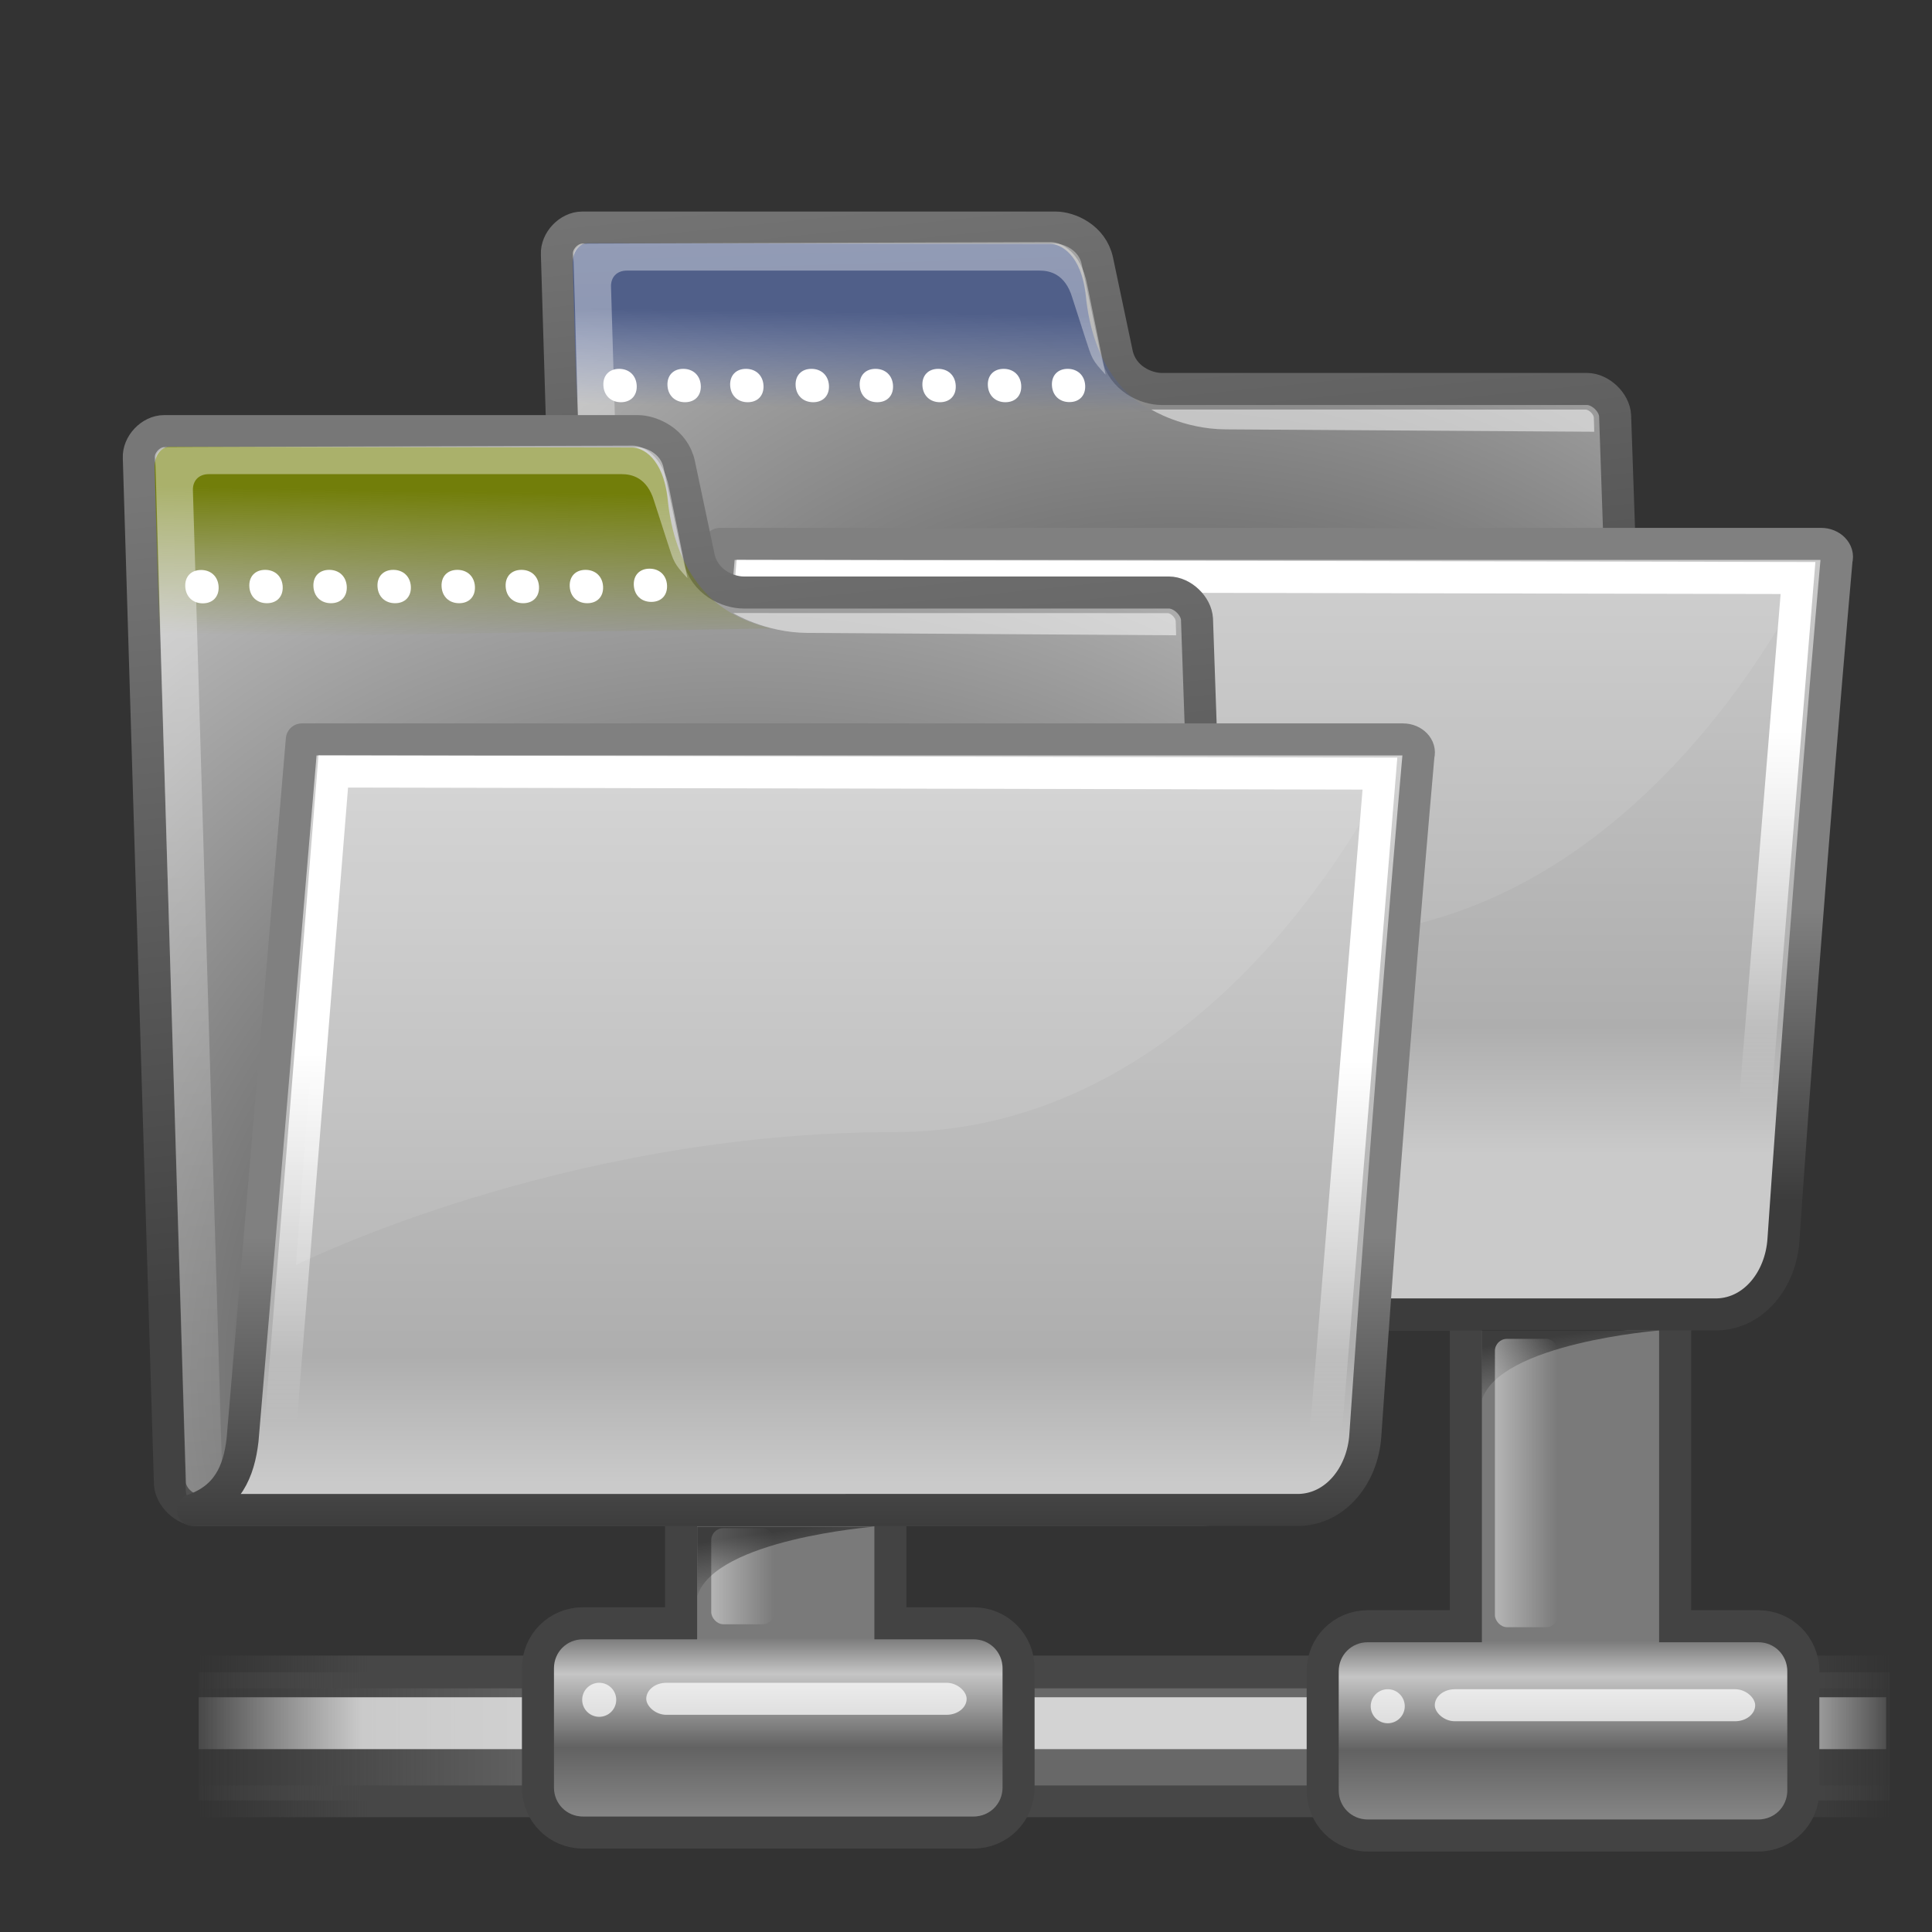 <?xml version="1.0" encoding="UTF-8" standalone="no"?>
<!-- Created with Inkscape (http://www.inkscape.org/) -->
<svg
   xmlns:dc="http://purl.org/dc/elements/1.1/"
   xmlns:cc="http://web.resource.org/cc/"
   xmlns:rdf="http://www.w3.org/1999/02/22-rdf-syntax-ns#"
   xmlns:svg="http://www.w3.org/2000/svg"
   xmlns="http://www.w3.org/2000/svg"
   xmlns:xlink="http://www.w3.org/1999/xlink"
   xmlns:sodipodi="http://inkscape.sourceforge.net/DTD/sodipodi-0.dtd"
   xmlns:inkscape="http://www.inkscape.org/namespaces/inkscape"
   width="48px"
   height="48px"
   id="svg97"
   sodipodi:version="0.32"
   inkscape:version="0.43"
   sodipodi:docbase="/home/genneth/src/davepp/data"
   sodipodi:docname="icon.svg"
   inkscape:export-filename="/home/genneth/src/davepp/data/icon.png"
   inkscape:export-xdpi="41.25"
   inkscape:export-ydpi="41.25">
  <rect width="100%" height="100%" fill="#333333" stroke="none"/>
  <defs
     id="defs3">
    <linearGradient
       inkscape:collect="always"
       xlink:href="#linearGradient3154"
       id="linearGradient3164"
       gradientUnits="userSpaceOnUse"
       gradientTransform="matrix(1,0,1.512174e-2,0.711,-5.623101e-2,1.074)"
       x1="18.828"
       y1="5.909"
       x2="18.786"
       y2="9.003" />
    <linearGradient
       id="linearGradient3154">
      <stop
         style="stop-color:#505f89;stop-opacity:1;"
         offset="0"
         id="stop3156" />
      <stop
         style="stop-color:#4d65aa;stop-opacity:0;"
         offset="1"
         id="stop3158" />
    </linearGradient>
    <linearGradient
       inkscape:collect="always"
       xlink:href="#linearGradient3154"
       id="linearGradient3160"
       x1="18.828"
       y1="5.909"
       x2="18.786"
       y2="9.003"
       gradientUnits="userSpaceOnUse"
       gradientTransform="matrix(1,0,8.20354e-3,0.843,-3.050531e-2,0.583)" />
    <linearGradient
       id="linearGradient2656">
      <stop
         id="stop2658"
         offset="0"
         style="stop-color:#727e0a;stop-opacity:1;" />
      <stop
         id="stop2660"
         offset="1"
         style="stop-color:#727e0a;stop-opacity:0;" />
    </linearGradient>
    <linearGradient
       id="linearGradient158">
      <stop
         id="stop159"
         offset="0"
         style="stop-color:#686868;stop-opacity:0;" />
      <stop
         id="stop162"
         offset="0.238"
         style="stop-color:#686868;stop-opacity:1;" />
      <stop
         id="stop163"
         offset="0.781"
         style="stop-color:#686868;stop-opacity:1;" />
      <stop
         id="stop160"
         offset="1"
         style="stop-color:#686868;stop-opacity:0;" />
    </linearGradient>
    <linearGradient
       inkscape:collect="always"
       xlink:href="#linearGradient158"
       id="linearGradient1447"
       gradientUnits="userSpaceOnUse"
       gradientTransform="matrix(3.151,0,0,0.291,-0.816,8.911)"
       x1="1.642"
       y1="117.827"
       x2="15.343"
       y2="117.827" />
    <linearGradient
       inkscape:collect="always"
       xlink:href="#linearGradient272"
       id="linearGradient1445"
       gradientUnits="userSpaceOnUse"
       gradientTransform="matrix(9.394,0,0,0.176,-0.816,-20.854)"
       x1="0.612"
       y1="372.578"
       x2="5.086"
       y2="372.578" />
    <linearGradient
       id="linearGradient272">
      <stop
         id="stop273"
         offset="0"
         style="stop-color:#474747;stop-opacity:0;" />
      <stop
         id="stop275"
         offset="0.1"
         style="stop-color:#474747;stop-opacity:1;" />
      <stop
         id="stop276"
         offset="0.9"
         style="stop-color:#474747;stop-opacity:1;" />
      <stop
         id="stop274"
         offset="1"
         style="stop-color:#474747;stop-opacity:0;" />
    </linearGradient>
    <linearGradient
       inkscape:collect="always"
       xlink:href="#linearGradient272"
       id="linearGradient1443"
       gradientUnits="userSpaceOnUse"
       gradientTransform="matrix(9.394,0,0,0.182,-0.816,-19.819)"
       x1="0.612"
       y1="372.578"
       x2="5.086"
       y2="372.578" />
    <linearGradient
       id="linearGradient178">
      <stop
         id="stop179"
         offset="0"
         style="stop-color:#ffffff;stop-opacity:0;" />
      <stop
         id="stop180"
         offset="0.108"
         style="stop-color:#ffffff;stop-opacity:0.707;" />
      <stop
         id="stop181"
         offset="0.921"
         style="stop-color:#ffffff;stop-opacity:0.707;" />
      <stop
         id="stop182"
         offset="1"
         style="stop-color:#ffffff;stop-opacity:0;" />
    </linearGradient>
    <linearGradient
       inkscape:collect="always"
       xlink:href="#linearGradient178"
       id="linearGradient1441"
       gradientUnits="userSpaceOnUse"
       gradientTransform="matrix(3.144,0,0,0.118,-0.802,28.96)"
       x1="1.642"
       y1="117.827"
       x2="15.343"
       y2="117.827" />
    <linearGradient
       id="linearGradient204">
      <stop
         id="stop205"
         offset="0"
         style="stop-color:#7a7a7a;stop-opacity:1;" />
      <stop
         id="stop207"
         offset="0.198"
         style="stop-color:#c5c5c5;stop-opacity:1;" />
      <stop
         id="stop208"
         offset="0.599"
         style="stop-color:#626262;stop-opacity:1;" />
      <stop
         id="stop206"
         offset="1"
         style="stop-color:#888888;stop-opacity:1;" />
    </linearGradient>
    <linearGradient
       gradientUnits="userSpaceOnUse"
       y2="43.915"
       x2="23.1"
       y1="38.297"
       x1="23.1"
       gradientTransform="matrix(0.783,0,0,0.809,0.954,9.707)"
       id="linearGradient203"
       xlink:href="#linearGradient204"
       inkscape:collect="always" />
    <linearGradient
       id="linearGradient218">
      <stop
         id="stop219"
         offset="0"
         style="stop-color:#ffffff;stop-opacity:0.449;" />
      <stop
         id="stop222"
         offset="1"
         style="stop-color:#ffffff;stop-opacity:0;" />
    </linearGradient>
    <linearGradient
       inkscape:collect="always"
       xlink:href="#linearGradient218"
       id="linearGradient1439"
       gradientUnits="userSpaceOnUse"
       gradientTransform="matrix(0.906,0,0,1.379,-15.299,8.513)"
       x1="36.373"
       y1="22.228"
       x2="38.105"
       y2="22.228" />
    <linearGradient
       id="linearGradient264">
      <stop
         id="stop265"
         offset="0"
         style="stop-color:#000000;stop-opacity:0.503;" />
      <stop
         id="stop266"
         offset="1"
         style="stop-color:#000000;stop-opacity:0;" />
    </linearGradient>
    <linearGradient
       inkscape:collect="always"
       xlink:href="#linearGradient264"
       id="linearGradient1437"
       gradientUnits="userSpaceOnUse"
       gradientTransform="matrix(0.645,0,0,0.982,0.954,8.612)"
       x1="28.633"
       y1="29.943"
       x2="28.784"
       y2="31.49" />
    <linearGradient
       id="linearGradient3096">
      <stop
         id="stop3098"
         offset="0"
         style="stop-color:#424242;stop-opacity:1;" />
      <stop
         id="stop3100"
         offset="1"
         style="stop-color:#777777;stop-opacity:1;" />
    </linearGradient>
    <linearGradient
       id="linearGradient3144">
      <stop
         style="stop-color:#808080;stop-opacity:1;"
         offset="0"
         id="stop3146" />
      <stop
         style="stop-color:#3c3c3c;stop-opacity:1;"
         offset="1"
         id="stop3148" />
    </linearGradient>
    <linearGradient
       id="linearGradient101">
      <stop
         style="stop-color:#cacaca;stop-opacity:1;"
         offset="0"
         id="stop102" />
      <stop
         id="stop3086"
         offset="0.167"
         style="stop-color:#aeaeae;stop-opacity:1;" />
      <stop
         style="stop-color:#d4d4d4;stop-opacity:1;"
         offset="1"
         id="stop103" />
    </linearGradient>
    <linearGradient
       id="linearGradient319"
       inkscape:collect="always">
      <stop
         id="stop320"
         offset="0"
         style="stop-color:#ffffff;stop-opacity:1;" />
      <stop
         id="stop321"
         offset="1"
         style="stop-color:#ffffff;stop-opacity:0;" />
    </linearGradient>
    <linearGradient
       id="linearGradient1789">
      <stop
         style="stop-color:#202020;stop-opacity:1;"
         offset="0"
         id="stop1790" />
      <stop
         style="stop-color:#b9b9b9;stop-opacity:1;"
         offset="1"
         id="stop1791" />
    </linearGradient>
    <radialGradient
       inkscape:collect="always"
       xlink:href="#linearGradient1789"
       id="radialGradient238"
       gradientUnits="userSpaceOnUse"
       gradientTransform="matrix(0.838,0,8.511469e-2,0.813,-7.807238e-2,5.212)"
       cx="20.706"
       cy="37.518"
       fx="20.706"
       fy="37.518"
       r="30.905" />
    <linearGradient
       id="linearGradient3983">
      <stop
         style="stop-color:#ffffff;stop-opacity:0.876;"
         offset="0"
         id="stop3984" />
      <stop
         style="stop-color:#fffffe;stop-opacity:0;"
         offset="1"
         id="stop3985" />
    </linearGradient>
    <linearGradient
       inkscape:collect="always"
       xlink:href="#linearGradient101"
       id="linearGradient486"
       gradientTransform="matrix(1.051,0,0,0.648,-7.807238e-2,5.013)"
       x1="19.126"
       y1="49.157"
       x2="19.126"
       y2="19.833"
       gradientUnits="userSpaceOnUse" />
    <linearGradient
       inkscape:collect="always"
       xlink:href="#linearGradient3983"
       id="linearGradient491"
       gradientUnits="userSpaceOnUse"
       gradientTransform="matrix(1.207,0,0,0.564,-7.807282e-2,5.212)"
       x1="6.23"
       y1="13.773"
       x2="9.898"
       y2="66.834" />
    <linearGradient
       gradientUnits="userSpaceOnUse"
       y2="46.689"
       x2="12.854"
       y1="32.567"
       x1="13.036"
       gradientTransform="matrix(1.049,0,0,0.65,-7.807238e-2,5.013)"
       id="linearGradient322"
       xlink:href="#linearGradient319"
       inkscape:collect="always" />
    <linearGradient
       gradientTransform="matrix(0.796,0,0,0.796,0.622,6.062)"
       inkscape:collect="always"
       xlink:href="#linearGradient3144"
       id="linearGradient3152"
       x1="15.628"
       y1="30.987"
       x2="15.628"
       y2="40.138"
       gradientUnits="userSpaceOnUse" />
    <linearGradient
       gradientTransform="matrix(0.796,0,0,0.796,0.622,6.261)"
       gradientUnits="userSpaceOnUse"
       y2="6.18"
       x2="15.515"
       y1="31.368"
       x1="18.113"
       id="linearGradient3104"
       xlink:href="#linearGradient3096"
       inkscape:collect="always" />
    <linearGradient
       gradientUnits="userSpaceOnUse"
       y2="8.1"
       x2="19.868"
       y1="4.719"
       x1="19.911"
       id="linearGradient2662"
       xlink:href="#linearGradient2656"
       inkscape:collect="always" />
    <linearGradient
       y2="8.1"
       x2="19.868"
       y1="4.719"
       x1="19.911"
       gradientUnits="userSpaceOnUse"
       id="linearGradient1489"
       xlink:href="#linearGradient2656"
       inkscape:collect="always" />
    <radialGradient
       inkscape:collect="always"
       xlink:href="#linearGradient1789"
       id="radialGradient3338"
       gradientUnits="userSpaceOnUse"
       gradientTransform="matrix(1.053,0,0.107,1.021,12.169,-15.512)"
       cx="20.706"
       cy="37.518"
       fx="20.706"
       fy="37.518"
       r="30.905" />
    <linearGradient
       inkscape:collect="always"
       xlink:href="#linearGradient3096"
       id="linearGradient3340"
       gradientUnits="userSpaceOnUse"
       gradientTransform="translate(13.049,-14.194)"
       x1="18.113"
       y1="31.368"
       x2="15.515"
       y2="6.18" />
    <linearGradient
       inkscape:collect="always"
       xlink:href="#linearGradient3983"
       id="linearGradient3342"
       gradientUnits="userSpaceOnUse"
       gradientTransform="matrix(1.517,0,0,0.709,12.169,-15.512)"
       x1="6.23"
       y1="13.773"
       x2="9.898"
       y2="66.834" />
    <linearGradient
       inkscape:collect="always"
       xlink:href="#linearGradient101"
       id="linearGradient3344"
       gradientUnits="userSpaceOnUse"
       gradientTransform="matrix(1.32,0,0,0.815,12.169,-15.762)"
       x1="19.126"
       y1="49.157"
       x2="19.126"
       y2="19.833" />
    <linearGradient
       inkscape:collect="always"
       xlink:href="#linearGradient3144"
       id="linearGradient3346"
       gradientUnits="userSpaceOnUse"
       gradientTransform="translate(13.049,-14.444)"
       x1="15.628"
       y1="30.987"
       x2="15.628"
       y2="40.138" />
    <linearGradient
       inkscape:collect="always"
       xlink:href="#linearGradient319"
       id="linearGradient3348"
       gradientUnits="userSpaceOnUse"
       gradientTransform="matrix(1.317,0,0,0.816,12.169,-15.762)"
       x1="13.036"
       y1="32.567"
       x2="12.854"
       y2="46.689" />
    <radialGradient
       inkscape:collect="always"
       xlink:href="#linearGradient1789"
       id="radialGradient3396"
       gradientUnits="userSpaceOnUse"
       gradientTransform="matrix(1.053,0,0.107,1.021,12.169,-15.512)"
       cx="20.706"
       cy="37.518"
       fx="20.706"
       fy="37.518"
       r="30.905" />
    <linearGradient
       inkscape:collect="always"
       xlink:href="#linearGradient3096"
       id="linearGradient3398"
       gradientUnits="userSpaceOnUse"
       gradientTransform="translate(13.049,-14.194)"
       x1="18.113"
       y1="31.368"
       x2="15.515"
       y2="6.18" />
    <linearGradient
       inkscape:collect="always"
       xlink:href="#linearGradient3154"
       id="linearGradient3400"
       gradientUnits="userSpaceOnUse"
       gradientTransform="matrix(1,0,1.512174e-2,0.711,-5.623101e-2,1.074)"
       x1="18.828"
       y1="5.909"
       x2="18.786"
       y2="9.003" />
    <linearGradient
       inkscape:collect="always"
       xlink:href="#linearGradient3983"
       id="linearGradient3402"
       gradientUnits="userSpaceOnUse"
       gradientTransform="matrix(1.517,0,0,0.709,12.169,-15.512)"
       x1="6.23"
       y1="13.773"
       x2="9.898"
       y2="66.834" />
    <linearGradient
       inkscape:collect="always"
       xlink:href="#linearGradient101"
       id="linearGradient3404"
       gradientUnits="userSpaceOnUse"
       gradientTransform="matrix(1.32,0,0,0.815,12.169,-15.762)"
       x1="19.126"
       y1="49.157"
       x2="19.126"
       y2="19.833" />
    <linearGradient
       inkscape:collect="always"
       xlink:href="#linearGradient3144"
       id="linearGradient3406"
       gradientUnits="userSpaceOnUse"
       gradientTransform="translate(13.049,-14.444)"
       x1="15.628"
       y1="30.987"
       x2="15.628"
       y2="40.138" />
    <linearGradient
       inkscape:collect="always"
       xlink:href="#linearGradient319"
       id="linearGradient3408"
       gradientUnits="userSpaceOnUse"
       gradientTransform="matrix(1.317,0,0,0.816,12.169,-15.762)"
       x1="13.036"
       y1="32.567"
       x2="12.854"
       y2="46.689" />
    <linearGradient
       inkscape:collect="always"
       xlink:href="#linearGradient319"
       id="linearGradient3412"
       gradientUnits="userSpaceOnUse"
       gradientTransform="matrix(1.049,0,0,0.65,10.309,-3.166)"
       x1="13.036"
       y1="32.567"
       x2="12.854"
       y2="46.689" />
    <linearGradient
       inkscape:collect="always"
       xlink:href="#linearGradient101"
       id="linearGradient3415"
       gradientUnits="userSpaceOnUse"
       gradientTransform="matrix(1.051,0,0,0.648,10.309,-3.166)"
       x1="19.126"
       y1="49.157"
       x2="19.126"
       y2="19.833" />
    <linearGradient
       inkscape:collect="always"
       xlink:href="#linearGradient3144"
       id="linearGradient3417"
       gradientUnits="userSpaceOnUse"
       gradientTransform="matrix(0.796,0,0,0.796,11.01,-2.116)"
       x1="15.628"
       y1="30.987"
       x2="15.628"
       y2="40.138" />
    <linearGradient
       inkscape:collect="always"
       xlink:href="#linearGradient3983"
       id="linearGradient3430"
       gradientUnits="userSpaceOnUse"
       gradientTransform="matrix(1.207,0,0,0.564,10.309,-2.967)"
       x1="6.23"
       y1="13.773"
       x2="9.898"
       y2="66.834" />
    <radialGradient
       inkscape:collect="always"
       xlink:href="#linearGradient1789"
       id="radialGradient3435"
       gradientUnits="userSpaceOnUse"
       gradientTransform="matrix(0.838,0,8.511469e-2,0.813,10.309,-2.967)"
       cx="20.706"
       cy="37.518"
       fx="20.706"
       fy="37.518"
       r="30.905" />
    <linearGradient
       inkscape:collect="always"
       xlink:href="#linearGradient3096"
       id="linearGradient3437"
       gradientUnits="userSpaceOnUse"
       gradientTransform="matrix(0.796,0,0,0.796,11.01,-1.917)"
       x1="18.113"
       y1="31.368"
       x2="15.515"
       y2="6.18" />
    <linearGradient
       inkscape:collect="always"
       xlink:href="#linearGradient204"
       id="linearGradient3468"
       gradientUnits="userSpaceOnUse"
       gradientTransform="matrix(0.783,0,0,0.809,20.451,9.78)"
       x1="23.1"
       y1="38.297"
       x2="23.1"
       y2="43.915" />
    <linearGradient
       inkscape:collect="always"
       xlink:href="#linearGradient264"
       id="linearGradient3478"
       gradientUnits="userSpaceOnUse"
       gradientTransform="matrix(0.645,0,0,0.982,20.449,3.739)"
       x1="28.633"
       y1="29.943"
       x2="28.784"
       y2="31.49" />
    <linearGradient
       inkscape:collect="always"
       xlink:href="#linearGradient218"
       id="linearGradient3482"
       gradientUnits="userSpaceOnUse"
       gradientTransform="matrix(0.906,0,0,1.379,4.17,8.586)"
       x1="36.373"
       y1="22.228"
       x2="38.105"
       y2="22.228" />
    <linearGradient
       inkscape:collect="always"
       xlink:href="#linearGradient3154"
       id="linearGradient3484"
       gradientUnits="userSpaceOnUse"
       gradientTransform="matrix(1,0,1.512174e-2,0.711,-5.623101e-2,1.074)"
       x1="18.828"
       y1="5.909"
       x2="18.786"
       y2="9.003" />
  </defs>
  <sodipodi:namedview
     fill="#727e0a"
     id="base"
     pagecolor="#ffffff"
     bordercolor="#666666"
     borderopacity="0.102"
     inkscape:pageopacity="0.0"
     inkscape:pageshadow="2"
     inkscape:zoom="4"
     inkscape:cx="27.795717"
     inkscape:cy="30.587046"
     inkscape:current-layer="layer1"
     showgrid="false"
     inkscape:grid-bbox="true"
     inkscape:document-units="px"
     inkscape:window-width="1024"
     inkscape:window-height="693"
     inkscape:window-x="0"
     inkscape:window-y="25"
     inkscape:showpageshadow="false" />
  <g
     id="layer1"
     inkscape:label="Folder"
     inkscape:groupmode="layer">
    <rect
       y="41.548"
       x="4.934"
       height="3.184"
       width="42.025"
       id="rect69"
       style="color:#000000;fill:url(#linearGradient1447);fill-opacity:1;fill-rule:nonzero;stroke:none;stroke-width:1;stroke-linecap:butt;stroke-linejoin:miter;marker:none;marker-start:none;marker-mid:none;marker-end:none;stroke-miterlimit:4;stroke-dashoffset:0;stroke-opacity:1;visibility:visible;display:block;overflow:visible" />
    <rect
       y="42.168"
       x="4.934"
       height="1.289"
       width="41.926"
       id="rect176"
       style="color:#000000;fill:url(#linearGradient1441);fill-opacity:1;fill-rule:nonzero;stroke:none;stroke-width:1;stroke-linecap:butt;stroke-linejoin:miter;marker:none;marker-start:none;marker-mid:none;marker-end:none;stroke-miterlimit:4;stroke-dashoffset:0;stroke-opacity:1;visibility:visible;display:block;overflow:visible" />
    <rect
       y="44.36"
       x="4.934"
       height="0.788"
       width="42.025"
       id="rect255"
       style="color:#000000;fill:url(#linearGradient1445);fill-opacity:1;fill-rule:nonzero;stroke:none;stroke-width:1;stroke-linecap:butt;stroke-linejoin:miter;marker:none;marker-start:none;marker-mid:none;marker-end:none;stroke-miterlimit:4;stroke-dashoffset:0;stroke-opacity:1;visibility:visible;display:block;overflow:visible" />
    <rect
       y="41.132"
       x="4.934"
       height="0.814"
       width="42.025"
       id="rect250"
       style="color:#000000;fill:url(#linearGradient1443);fill-opacity:1;fill-rule:nonzero;stroke:none;stroke-width:1;stroke-linecap:butt;stroke-linejoin:miter;marker:none;marker-start:none;marker-mid:none;marker-end:none;stroke-miterlimit:4;stroke-dashoffset:0;stroke-opacity:1;visibility:visible;display:block;overflow:visible" />
    <path
       id="path3466"
       d="M 37.539,30.054 C 36.915,30.054 36.419,30.55 36.419,31.174 L 36.419,40.403 L 33.981,40.403 C 33.358,40.403 32.862,40.899 32.862,41.522 L 32.862,44.483 C 32.862,45.106 33.358,45.602 33.981,45.602 L 43.683,45.602 C 44.307,45.602 44.803,45.106 44.803,44.483 L 44.803,41.522 C 44.803,40.899 44.307,40.403 43.683,40.403 L 41.618,40.403 L 41.618,31.174 C 41.618,30.55 41.123,30.054 40.499,30.054 L 37.539,30.054 z "
       style="color:#000000;fill:url(#linearGradient3468);fill-opacity:1;fill-rule:nonzero;stroke:#434343;stroke-width:0.796;stroke-linecap:butt;stroke-linejoin:miter;marker:none;marker-start:none;marker-mid:none;marker-end:none;stroke-miterlimit:4;stroke-dashoffset:0;stroke-opacity:1;visibility:visible;display:block;overflow:visible"
       sodipodi:nodetypes="ccccccccccccccc" />
    <path
       d="M 14.609,32.001 C 14.626,32.332 14.975,32.663 15.307,32.663 L 40.244,32.663 C 40.576,32.663 40.89,32.332 40.872,32.001 L 40.127,10.327 C 40.11,9.996 39.761,9.664 39.429,9.664 L 28.865,9.664 C 28.479,9.664 27.883,9.413 27.749,8.783 L 27.263,6.48 C 27.139,5.895 26.56,5.654 26.229,5.654 L 14.464,5.654 C 14.133,5.654 13.819,5.985 13.836,6.317 L 14.609,32.001 z "
       id="path3304"
       style="fill:url(#radialGradient3435);fill-opacity:1;fill-rule:nonzero;stroke:url(#linearGradient3437);stroke-width:0.796;stroke-linecap:round;stroke-linejoin:round;stroke-miterlimit:4;stroke-dasharray:none;stroke-opacity:1"
       sodipodi:nodetypes="ccccccssssccc" />
    <g
       id="g3306"
       transform="matrix(0.828,0,4.337848e-2,1.087,4.322,2.001)"
       style="fill:url(#linearGradient3160);fill-opacity:1;fill-rule:nonzero;stroke:#000000;stroke-miterlimit:4"
       inkscape:export-filename="/home/jimmac/ximian_art/icons/nautilus/suse93/gnome-fs-directory.png"
       inkscape:export-xdpi="74.800003"
       inkscape:export-ydpi="74.800003">
      <path
         style="fill:url(#linearGradient3484);fill-opacity:1;stroke:none"
         d="M 30.071,7.871 C 28.093,7.538 27.227,6.406 27.104,4.933 C 27.023,3.956 26.396,3.734 26.096,3.734 L 12.246,3.719 C 11.946,3.719 11.746,3.919 11.746,4.219 L 11.682,8.1"
         id="path3308"
         sodipodi:nodetypes="cscccc" />
    </g>
    <path
       style="opacity:0.451;color:#000000;fill:url(#linearGradient3430);fill-opacity:1;fill-rule:nonzero;stroke:none;stroke-width:1.214;stroke-linecap:butt;stroke-linejoin:miter;marker:none;marker-start:none;marker-mid:none;marker-end:none;stroke-miterlimit:4;stroke-dashoffset:0;stroke-opacity:1;visibility:visible;display:block;overflow:visible"
       d="M 15.84,32.141 C 15.853,32.39 15.696,32.555 15.443,32.473 L 15.443,32.473 C 15.19,32.39 15.016,32.224 15.003,31.976 L 14.249,6.451 C 14.236,6.202 14.38,6.052 14.629,6.052 L 26.109,6.014 C 26.358,6.014 26.851,6.253 27.011,7.067 L 27.468,9.308 C 27.128,8.938 27.134,8.926 26.96,8.387 L 26.637,7.385 C 26.462,6.806 26.081,6.723 25.832,6.723 L 15.573,6.723 C 15.325,6.723 15.168,6.888 15.181,7.137 L 15.927,32.224 L 15.84,32.141 z "
       id="path3310"
       sodipodi:nodetypes="cccccccccscccccc" />
    <g
       style="fill:#ffffff;fill-opacity:0.757;fill-rule:nonzero;stroke:none;stroke-width:0.999;stroke-miterlimit:4"
       id="g3312"
       transform="matrix(0.828,0,4.337848e-2,0.828,4.108,3.33)"
       inkscape:export-filename="/home/jimmac/ximian_art/icons/nautilus/suse93/gnome-fs-directory.png"
       inkscape:export-xdpi="74.800003"
       inkscape:export-ydpi="74.800003">
      <path
         style="fill:#ffffff;fill-opacity:0.508"
         d="M 42.417,8.515 C 42.422,8.418 42.289,8.268 42.182,8.268 L 29.151,8.266 C 29.151,8.266 30.062,8.854 31.352,8.862 L 42.406,8.933 C 42.417,8.722 42.409,8.677 42.417,8.515 z "
         id="path3314"
         sodipodi:nodetypes="cscscs" />
    </g>
    <path
       style="fill:#ffffff;fill-opacity:1;fill-rule:nonzero;stroke:none;stroke-miterlimit:4"
       d="M 15.819,9.578 C 15.832,9.827 15.675,9.993 15.426,9.993 C 15.178,9.993 15.004,9.827 14.991,9.578 C 14.977,9.33 15.135,9.164 15.383,9.164 C 15.632,9.164 15.806,9.33 15.819,9.578 z "
       id="path3316" />
    <path
       style="fill:#ffffff;fill-opacity:1;fill-rule:nonzero;stroke:none;stroke-miterlimit:4"
       d="M 17.411,9.578 C 17.424,9.827 17.267,9.993 17.019,9.993 C 16.77,9.993 16.596,9.827 16.583,9.578 C 16.57,9.33 16.727,9.164 16.975,9.164 C 17.224,9.164 17.398,9.33 17.411,9.578 z "
       id="path3318" />
    <path
       style="fill:#ffffff;fill-opacity:1;fill-rule:nonzero;stroke:none;stroke-miterlimit:4"
       d="M 18.969,9.578 C 18.982,9.827 18.825,9.993 18.577,9.993 C 18.328,9.993 18.154,9.827 18.141,9.578 C 18.128,9.33 18.285,9.164 18.533,9.164 C 18.782,9.164 18.956,9.33 18.969,9.578 z "
       id="path3320" />
    <path
       style="fill:#ffffff;fill-opacity:1;fill-rule:nonzero;stroke:none;stroke-miterlimit:4"
       d="M 20.595,9.578 C 20.608,9.827 20.451,9.993 20.203,9.993 C 19.954,9.993 19.78,9.827 19.767,9.578 C 19.754,9.33 19.911,9.164 20.159,9.164 C 20.408,9.164 20.582,9.33 20.595,9.578 z "
       id="path3322" />
    <path
       style="fill:#ffffff;fill-opacity:1;fill-rule:nonzero;stroke:none;stroke-miterlimit:4"
       d="M 22.187,9.578 C 22.2,9.827 22.043,9.993 21.795,9.993 C 21.546,9.993 21.372,9.827 21.359,9.578 C 21.346,9.33 21.503,9.164 21.751,9.164 C 22,9.164 22.174,9.33 22.187,9.578 z "
       id="path3324" />
    <path
       style="fill:#ffffff;fill-opacity:1;fill-rule:nonzero;stroke:none;stroke-miterlimit:4"
       d="M 23.745,9.578 C 23.759,9.827 23.601,9.993 23.353,9.993 C 23.104,9.993 22.93,9.827 22.917,9.578 C 22.904,9.33 23.061,9.164 23.31,9.164 C 23.558,9.164 23.732,9.33 23.745,9.578 z "
       id="path3326" />
    <path
       style="fill:#ffffff;fill-opacity:1;fill-rule:nonzero;stroke:none;stroke-miterlimit:4"
       d="M 25.372,9.578 C 25.385,9.827 25.228,9.993 24.979,9.993 C 24.73,9.993 24.556,9.827 24.543,9.578 C 24.53,9.33 24.687,9.164 24.936,9.164 C 25.184,9.164 25.359,9.33 25.372,9.578 z "
       id="path3328" />
    <path
       style="fill:#ffffff;fill-opacity:1;fill-rule:nonzero;stroke:none;stroke-miterlimit:4"
       d="M 26.961,9.577 C 26.974,9.825 26.817,9.99 26.569,9.99 C 26.322,9.99 26.148,9.825 26.135,9.577 C 26.122,9.329 26.279,9.164 26.526,9.164 C 26.774,9.164 26.948,9.329 26.961,9.577 z "
       id="path3330" />
    <path
       style="color:#000000;fill:url(#linearGradient3415);fill-opacity:1;fill-rule:nonzero;stroke:url(#linearGradient3417);stroke-width:0.796;stroke-linecap:butt;stroke-linejoin:round;marker:none;marker-start:none;marker-mid:none;marker-end:none;stroke-miterlimit:4;stroke-dasharray:none;stroke-dashoffset:0;stroke-opacity:1;visibility:visible;display:block"
       d="M 42.679,32.656 C 43.59,32.621 44.242,31.783 44.309,30.808 C 44.939,21.615 45.629,13.907 45.629,13.907 C 45.687,13.71 45.496,13.513 45.247,13.513 L 17.886,13.513 C 17.886,13.513 16.413,30.92 16.413,30.92 C 16.322,31.701 16.042,32.356 15.18,32.658 L 42.679,32.656 z "
       id="path3332"
       sodipodi:nodetypes="cscccscc"
       inkscape:export-filename="/home/jimmac/ximian_art/icons/nautilus/suse93/gnome-fs-directory.png"
       inkscape:export-xdpi="74.800003"
       inkscape:export-ydpi="74.800003" />
    <path
       sodipodi:nodetypes="ccsscsc"
       id="path3334"
       d="M 18.668,14.31 L 44.671,14.361 L 43.369,30.234 C 43.299,31.087 43.159,31.421 42.027,31.421 C 40.537,31.421 19.298,31.395 17.135,31.395 C 17.321,31.14 17.351,30.608 17.352,30.595 L 18.668,14.31 z "
       style="fill:none;fill-opacity:1;fill-rule:evenodd;stroke:url(#linearGradient3412);stroke-width:0.796px;stroke-linecap:round;stroke-linejoin:miter;stroke-opacity:1" />
    <path
       sodipodi:nodetypes="ccccc"
       id="path3336"
       d="M 18.668,14.118 L 17.739,26.571 C 17.739,26.571 24.343,23.269 32.598,23.269 C 40.853,23.269 44.981,14.118 44.981,14.118 L 18.668,14.118 z "
       style="fill:#ffffff;fill-opacity:0.089;fill-rule:evenodd;stroke:none;stroke-width:1px;stroke-linecap:butt;stroke-linejoin:miter;stroke-opacity:1" />
    <path
       id="rect183"
       d="M 18.042,33.165 C 17.418,33.165 16.922,33.661 16.922,34.285 L 16.922,40.33 L 14.484,40.33 C 13.861,40.33 13.365,40.825 13.365,41.449 L 13.365,44.409 C 13.365,45.033 13.861,45.529 14.484,45.529 L 24.186,45.529 C 24.81,45.529 25.306,45.033 25.306,44.409 L 25.306,41.449 C 25.306,40.825 24.81,40.33 24.186,40.33 L 22.122,40.33 L 22.122,34.285 C 22.122,33.661 21.626,33.165 21.002,33.165 L 18.042,33.165 z "
       style="color:#000000;fill:url(#linearGradient203);fill-opacity:1;fill-rule:nonzero;stroke:#434343;stroke-width:0.796;stroke-linecap:butt;stroke-linejoin:miter;marker:none;marker-start:none;marker-mid:none;marker-end:none;stroke-miterlimit:4;stroke-dashoffset:0;stroke-opacity:1;visibility:visible;display:block;overflow:visible" />
    <rect
       ry="0.3"
       rx="0.3"
       y="37.966"
       x="17.671"
       height="2.388"
       width="1.57"
       id="rect209"
       style="color:#000000;fill:url(#linearGradient1439);fill-opacity:1;fill-rule:nonzero;stroke:none;stroke-width:1;stroke-linecap:butt;stroke-linejoin:miter;marker:none;marker-start:none;marker-mid:none;marker-end:none;stroke-miterlimit:4;stroke-dashoffset:0;stroke-opacity:1;visibility:visible;display:block;overflow:visible" />
    <path
       sodipodi:nodetypes="cccc"
       id="path258"
       d="M 21.726,37.929 L 17.323,37.929 C 17.323,37.929 17.323,39.272 17.323,39.658 C 17.758,38.24 21.726,37.929 21.726,37.929 z "
       style="color:#000000;fill:url(#linearGradient1437);fill-opacity:1;fill-rule:nonzero;stroke:none;stroke-width:1;stroke-linecap:butt;stroke-linejoin:miter;marker:none;marker-start:none;marker-mid:none;marker-end:none;stroke-miterlimit:4;stroke-dashoffset:0;stroke-opacity:1;visibility:visible;display:block;overflow:visible" />
    <path
       d="M 4.222,36.859 C 4.239,37.19 4.588,37.522 4.919,37.522 L 29.857,37.522 C 30.188,37.522 30.502,37.19 30.485,36.859 L 29.739,15.384 C 29.722,15.053 29.373,14.721 29.042,14.721 L 18.478,14.721 C 18.092,14.721 17.495,14.47 17.362,13.841 L 16.875,11.538 C 16.752,10.952 16.173,10.711 15.842,10.711 L 4.077,10.711 C 3.746,10.711 3.432,11.043 3.449,11.374 L 4.222,36.859 z "
       id="path216"
       style="fill:url(#radialGradient238);fill-opacity:1;fill-rule:nonzero;stroke:url(#linearGradient3104);stroke-width:0.796;stroke-linecap:round;stroke-linejoin:round;stroke-miterlimit:4;stroke-opacity:1"
       sodipodi:nodetypes="ccccccssssccc" />
    <g
       id="g217"
       transform="matrix(0.828,0,4.337848e-2,1.087,-6.066,7.059)"
       style="fill:url(#linearGradient1489);fill-opacity:1;fill-rule:nonzero;stroke:#000000;stroke-miterlimit:4"
       inkscape:export-filename="/home/jimmac/ximian_art/icons/nautilus/suse93/gnome-fs-directory.png"
       inkscape:export-xdpi="74.800003"
       inkscape:export-ydpi="74.800003">
      <path
         style="fill:url(#linearGradient2662);stroke:none"
         d="M 30.071,7.871 C 28.093,7.538 27.227,6.406 27.104,4.933 C 27.023,3.956 26.396,3.734 26.096,3.734 L 12.246,3.719 C 11.946,3.719 11.746,3.919 11.746,4.219 L 11.682,8.1"
         id="path218"
         sodipodi:nodetypes="cscccc" />
    </g>
    <g
       style="fill:#ffffff;fill-opacity:0.72"
       id="g236"
       transform="matrix(0.796,0,0,0.796,0.136,9.968)">
      <rect
         ry="0.628"
         rx="0.628"
         y="40"
         x="20"
         height="1"
         width="10"
         id="rect226"
         style="color:#000000;fill-rule:nonzero;stroke:none;stroke-width:1.14;stroke-linecap:round;stroke-linejoin:round;marker:none;marker-start:none;marker-mid:none;marker-end:none;stroke-miterlimit:4;stroke-dashoffset:0;stroke-opacity:1;visibility:visible;display:block;overflow:visible" />
      <path
         transform="translate(6.25e-2,-9.375e-2)"
         d="M 19 40.625 A 0.531 0.531 0 1 1  17.938,40.625 A 0.531 0.531 0 1 1  19 40.625 z"
         sodipodi:ry="0.53125"
         sodipodi:rx="0.53125"
         sodipodi:cy="40.625"
         sodipodi:cx="18.46875"
         id="path235"
         style="color:#000000;fill-rule:nonzero;stroke:none;stroke-width:1.14;stroke-linecap:round;stroke-linejoin:round;marker:none;marker-start:none;marker-mid:none;marker-end:none;stroke-miterlimit:4;stroke-dashoffset:0;stroke-opacity:1;visibility:visible;display:block;overflow:visible"
         sodipodi:type="arc" />
    </g>
    <path
       style="opacity:0.451;color:#000000;fill:url(#linearGradient491);fill-opacity:1;fill-rule:nonzero;stroke:none;stroke-width:1.214;stroke-linecap:butt;stroke-linejoin:miter;marker:none;marker-start:none;marker-mid:none;marker-end:none;stroke-miterlimit:4;stroke-dashoffset:0;stroke-opacity:1;visibility:visible;display:block;overflow:visible"
       d="M 5.453,37.199 C 5.466,37.447 5.309,37.613 5.056,37.53 L 5.056,37.53 C 4.803,37.447 4.629,37.281 4.616,37.033 L 3.861,11.508 C 3.848,11.26 3.993,11.109 4.241,11.109 L 15.722,11.071 C 15.97,11.071 16.464,11.311 16.624,12.124 L 17.08,14.365 C 16.74,13.995 16.747,13.983 16.573,13.445 L 16.249,12.442 C 16.075,11.863 15.694,11.78 15.445,11.78 L 5.186,11.78 C 4.937,11.78 4.78,11.946 4.793,12.194 L 5.54,37.281 L 5.453,37.199 z "
       id="path219"
       sodipodi:nodetypes="cccccccccscccccc" />
    <g
       style="fill:#ffffff;fill-opacity:0.757;fill-rule:nonzero;stroke:none;stroke-width:0.999;stroke-miterlimit:4"
       id="g220"
       transform="matrix(0.828,0,4.337848e-2,0.828,-6.28,8.387)"
       inkscape:export-filename="/home/jimmac/ximian_art/icons/nautilus/suse93/gnome-fs-directory.png"
       inkscape:export-xdpi="74.800003"
       inkscape:export-ydpi="74.800003">
      <path
         style="fill-opacity:0.508"
         d="M 42.417,8.515 C 42.422,8.418 42.289,8.268 42.182,8.268 L 29.151,8.266 C 29.151,8.266 30.062,8.854 31.352,8.862 L 42.406,8.933 C 42.417,8.722 42.409,8.677 42.417,8.515 z "
         id="path221"
         sodipodi:nodetypes="cscscs" />
    </g>
    <g
       id="g2681"
       transform="matrix(0.796,0,0,0.796,0.622,9.382)">
      <path
         id="path224"
         d="M 6.042,6.524 C 6.058,6.836 5.861,7.045 5.549,7.045 C 5.236,7.045 5.017,6.836 5.001,6.524 C 4.985,6.212 5.182,6.004 5.494,6.004 C 5.806,6.004 6.025,6.212 6.042,6.524 z "
         style="fill:#ffffff;fill-opacity:1;fill-rule:nonzero;stroke:none;stroke-miterlimit:4" />
      <path
         id="path226"
         d="M 8.042,6.52 C 8.058,6.833 7.861,7.041 7.549,7.041 C 7.236,7.041 7.017,6.833 7.001,6.52 C 6.985,6.208 7.182,6 7.494,6 C 7.806,6 8.025,6.208 8.042,6.52 z "
         style="fill:#ffffff;fill-opacity:1;fill-rule:nonzero;stroke:none;stroke-miterlimit:4" />
      <path
         id="path227"
         d="M 10.042,6.52 C 10.058,6.833 9.861,7.041 9.549,7.041 C 9.236,7.041 9.017,6.833 9.001,6.52 C 8.985,6.208 9.182,6 9.494,6 C 9.806,6 10.025,6.208 10.042,6.52 z "
         style="fill:#ffffff;fill-opacity:1;fill-rule:nonzero;stroke:none;stroke-miterlimit:4" />
      <path
         id="path228"
         d="M 12.042,6.52 C 12.058,6.833 11.861,7.041 11.549,7.041 C 11.236,7.041 11.017,6.833 11.001,6.52 C 10.985,6.208 11.182,6 11.494,6 C 11.806,6 12.025,6.208 12.042,6.52 z "
         style="fill:#ffffff;fill-opacity:1;fill-rule:nonzero;stroke:none;stroke-miterlimit:4" />
      <path
         id="path229"
         d="M 14.042,6.52 C 14.058,6.833 13.861,7.041 13.549,7.041 C 13.236,7.041 13.017,6.833 13.001,6.52 C 12.985,6.208 13.182,6 13.494,6 C 13.806,6 14.025,6.208 14.042,6.52 z "
         style="fill:#ffffff;fill-opacity:1;fill-rule:nonzero;stroke:none;stroke-miterlimit:4" />
      <path
         id="path230"
         d="M 16.042,6.52 C 16.058,6.833 15.861,7.041 15.549,7.041 C 15.236,7.041 15.017,6.833 15.001,6.52 C 14.985,6.208 15.182,6 15.494,6 C 15.806,6 16.025,6.208 16.042,6.52 z "
         style="fill:#ffffff;fill-opacity:1;fill-rule:nonzero;stroke:none;stroke-miterlimit:4" />
      <path
         id="path231"
         d="M 18.042,6.52 C 18.058,6.833 17.861,7.041 17.549,7.041 C 17.236,7.041 17.017,6.833 17.001,6.52 C 16.985,6.208 17.182,6 17.494,6 C 17.806,6 18.025,6.208 18.042,6.52 z "
         style="fill:#ffffff;fill-opacity:1;fill-rule:nonzero;stroke:none;stroke-miterlimit:4" />
      <path
         id="path232"
         d="M 20.038,6.481 C 20.054,6.793 19.858,7 19.547,7 C 19.235,7 19.017,6.793 19.001,6.481 C 18.985,6.17 19.181,5.963 19.492,5.963 C 19.803,5.963 20.022,6.17 20.038,6.481 z "
         style="fill:#ffffff;fill-opacity:1;fill-rule:nonzero;stroke:none;stroke-miterlimit:4" />
    </g>
    <path
       style="color:#000000;fill:url(#linearGradient486);fill-opacity:1;fill-rule:nonzero;stroke:url(#linearGradient3152);stroke-width:0.796;stroke-linecap:butt;stroke-linejoin:round;marker:none;marker-start:none;marker-mid:none;marker-end:none;stroke-miterlimit:4;stroke-dashoffset:0;stroke-opacity:1;visibility:visible;display:block"
       d="M 32.292,37.514 C 33.202,37.479 33.854,36.642 33.921,35.667 C 34.551,26.473 35.242,18.765 35.242,18.765 C 35.299,18.568 35.108,18.371 34.86,18.371 L 7.499,18.371 C 7.499,18.371 6.026,35.778 6.026,35.778 C 5.935,36.56 5.655,37.215 4.792,37.516 L 32.292,37.514 z "
       id="path233"
       sodipodi:nodetypes="cscccscc"
       inkscape:export-filename="/home/jimmac/ximian_art/icons/nautilus/suse93/gnome-fs-directory.png"
       inkscape:export-xdpi="74.800003"
       inkscape:export-ydpi="74.800003" />
    <path
       sodipodi:nodetypes="ccsscsc"
       id="path304"
       d="M 8.28,19.168 L 34.284,19.22 L 32.981,35.092 C 32.911,35.945 32.772,36.279 31.64,36.279 C 30.15,36.279 8.91,36.253 6.748,36.253 C 6.934,35.998 6.964,35.466 6.965,35.454 L 8.28,19.168 z "
       style="fill:none;fill-opacity:1;fill-rule:evenodd;stroke:url(#linearGradient322);stroke-width:0.796px;stroke-linecap:round;stroke-linejoin:miter;stroke-opacity:1" />
    <path
       sodipodi:nodetypes="ccccc"
       id="path323"
       d="M 8.28,18.976 L 7.352,31.429 C 7.352,31.429 13.956,28.127 22.211,28.127 C 30.466,28.127 34.594,18.976 34.594,18.976 L 8.28,18.976 z "
       style="fill:#ffffff;fill-opacity:0.089;fill-rule:evenodd;stroke:none;stroke-width:1px;stroke-linecap:butt;stroke-linejoin:miter;stroke-opacity:1" />
    <g
       transform="matrix(0.796,0,0,0.796,19.727,10.128)"
       id="g3470"
       style="fill:#ffffff;fill-opacity:0.72">
      <rect
         style="color:#000000;fill-rule:nonzero;stroke:none;stroke-width:1.14;stroke-linecap:round;stroke-linejoin:round;marker:none;marker-start:none;marker-mid:none;marker-end:none;stroke-miterlimit:4;stroke-dashoffset:0;stroke-opacity:1;visibility:visible;display:block;overflow:visible"
         id="rect3472"
         width="10"
         height="1"
         x="20"
         y="40"
         rx="0.628"
         ry="0.628" />
      <path
         sodipodi:type="arc"
         style="color:#000000;fill-rule:nonzero;stroke:none;stroke-width:1.14;stroke-linecap:round;stroke-linejoin:round;marker:none;marker-start:none;marker-mid:none;marker-end:none;stroke-miterlimit:4;stroke-dashoffset:0;stroke-opacity:1;visibility:visible;display:block;overflow:visible"
         id="path3474"
         sodipodi:cx="18.46875"
         sodipodi:cy="40.625"
         sodipodi:rx="0.53125"
         sodipodi:ry="0.53125"
         d="M 19 40.625 A 0.531 0.531 0 1 1  17.938,40.625 A 0.531 0.531 0 1 1  19 40.625 z"
         transform="translate(6.25e-2,-9.375e-2)" />
    </g>
    <path
       style="color:#000000;fill:url(#linearGradient3478);fill-opacity:1;fill-rule:nonzero;stroke:none;stroke-width:1;stroke-linecap:butt;stroke-linejoin:miter;marker:none;marker-start:none;marker-mid:none;marker-end:none;stroke-miterlimit:4;stroke-dashoffset:0;stroke-opacity:1;visibility:visible;display:block;overflow:visible"
       d="M 41.22,33.056 L 36.817,33.056 C 36.817,33.056 36.817,34.399 36.817,34.785 C 37.253,33.367 41.22,33.056 41.22,33.056 z "
       id="path3476"
       sodipodi:nodetypes="cccc" />
    <rect
       style="color:#000000;fill:url(#linearGradient3482);fill-opacity:1;fill-rule:nonzero;stroke:none;stroke-width:1;stroke-linecap:butt;stroke-linejoin:miter;marker:none;marker-start:none;marker-mid:none;marker-end:none;stroke-miterlimit:4;stroke-dashoffset:0;stroke-opacity:1;visibility:visible;display:block;overflow:visible"
       id="rect3480"
       width="1.57"
       height="7.164"
       x="37.141"
       y="33.263"
       rx="0.3"
       ry="0.3" />
  </g>
  <g
     inkscape:groupmode="layer"
     id="layer2"
     inkscape:label="pattern" />
</svg>
